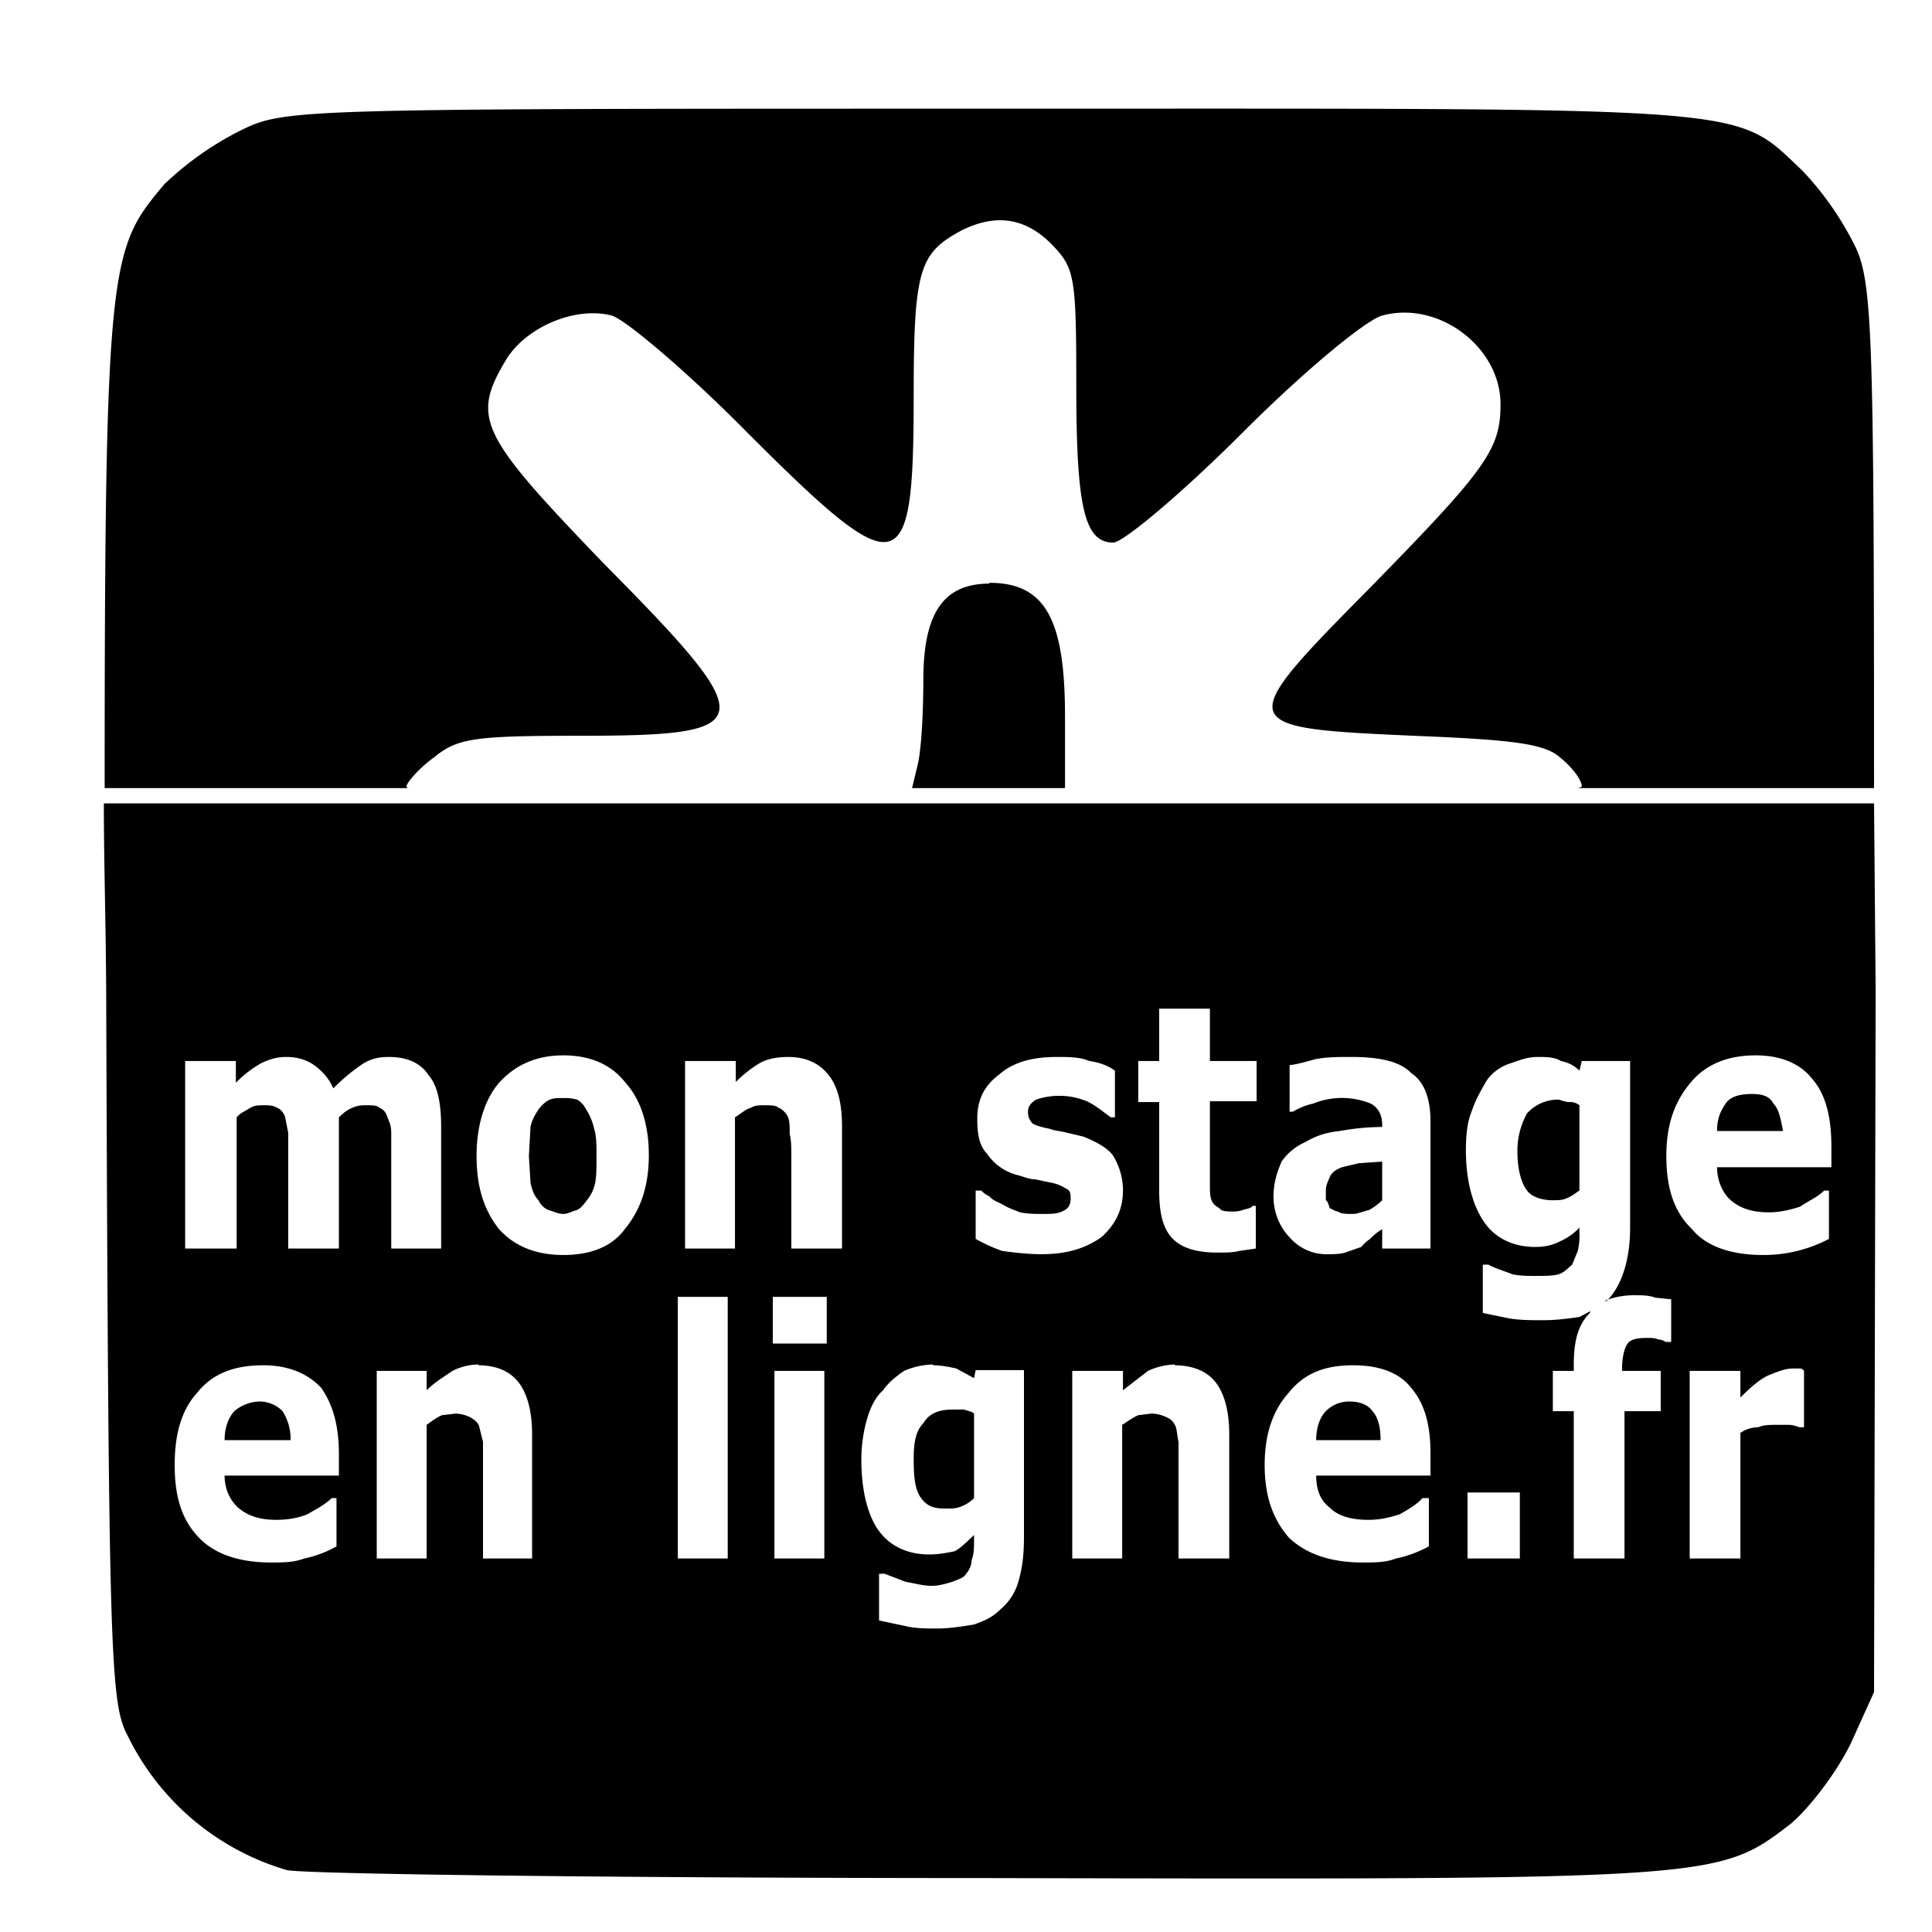 <svg xmlns="http://www.w3.org/2000/svg" viewBox="0 0 24 24"><path d="M12.29 1.35c-8.63 0-8.75 0-9.3.27a3.9 3.9 0 0 0-.95.67c-.67.8-.74.91-.74 7.5h3.8c-.03 0-.05 0-.05-.02 0-.05.17-.24.34-.36.29-.24.5-.27 1.8-.27C9.45 9.14 9.48 9 7.5 7 5.97 5.41 5.85 5.2 6.28 4.48c.24-.41.86-.68 1.32-.56.17.05.94.7 1.68 1.45 1.9 1.9 2.07 1.87 2.07-.44 0-1.58.07-1.78.58-2.06.43-.22.8-.17 1.13.16.29.3.31.39.31 1.76 0 1.51.1 1.95.46 1.95.12 0 .84-.6 1.61-1.37.8-.8 1.54-1.4 1.73-1.45.7-.19 1.47.39 1.47 1.1 0 .56-.17.8-1.61 2.27-1.71 1.73-1.71 1.75.53 1.85 1.25.05 1.63.1 1.82.27.15.12.27.28.27.36 0 0-.02.02-.07.02h3.7c0-5.53-.02-6.25-.22-6.7a3.85 3.85 0 0 0-.67-.97c-.87-.82-.46-.77-10.1-.77zm0 5.9c-.58 0-.82.38-.82 1.2 0 .35-.02.84-.07 1.05l-.07.29h1.9V8.9c0-1.2-.24-1.66-.94-1.66zm-11 2.73c0 .8.03 1.64.03 2.62.03 8.06.05 8.56.27 8.97a3.2 3.2 0 0 0 1.97 1.66c.17.05 4.06.1 8.68.1 9.1.02 9.1.02 10-.67.24-.2.58-.65.75-1l.29-.64.02-8.7-.02-2.34H1.3zm13.11 2.55h.63v.65h.58v.5h-.58v1.06c0 .05 0 .12.02.17s.05.07.1.1c.02.04.1.04.17.04.02 0 .07 0 .12-.02.07-.02.1-.02.12-.05h.04v.53l-.21.03c-.07.02-.17.02-.27.02-.24 0-.43-.05-.55-.17s-.17-.31-.17-.6v-1.1h-.26v-.51h.26v-.65zm-7.4.58c.34 0 .6.12.77.34.19.21.29.52.29.9s-.1.68-.3.92c-.16.22-.43.32-.76.32s-.6-.1-.8-.32c-.19-.24-.28-.53-.28-.91s.1-.7.28-.91c.2-.22.46-.34.8-.34zm14.81 0c.31 0 .55.1.7.29.17.19.24.48.24.84v.26h-1.42c0 .17.07.32.17.41.12.1.26.15.48.15.12 0 .26-.03.38-.07.12-.08.22-.12.3-.2h.06v.6a1.74 1.74 0 0 1-.82.2c-.38 0-.7-.1-.88-.32-.22-.21-.32-.5-.32-.91 0-.39.1-.67.3-.91.18-.22.45-.34.81-.34zm-5.02.02c.33 0 .6.05.74.2.17.11.24.33.24.6v1.58h-.6v-.24a.64.64 0 0 0-.15.12.52.52 0 0 0-.11.1l-.2.07c-.07.02-.14.02-.21.02a.6.6 0 0 1-.48-.21c-.12-.12-.2-.31-.2-.5s.05-.32.1-.44a.7.7 0 0 1 .29-.24c.12-.07.24-.12.43-.14.17-.03.34-.05.53-.05v-.03c0-.12-.05-.21-.14-.26a.95.95 0 0 0-.72 0c-.1.02-.2.07-.25.1h-.04v-.58c.05 0 .17-.03.31-.07.14-.03.29-.03.46-.03zm-13.23 0c.12 0 .24.03.34.1s.19.17.24.29c.12-.12.24-.22.36-.3s.24-.09.33-.09c.22 0 .39.07.49.22.12.14.16.36.16.65v1.51h-.62v-1.44c0-.1-.03-.14-.05-.2s-.05-.09-.1-.11c-.02-.03-.1-.03-.16-.03-.05 0-.1 0-.17.03-.05.02-.1.05-.17.12v1.63h-.63v-1.44l-.04-.2c-.02-.05-.05-.09-.1-.11-.05-.03-.1-.03-.17-.03s-.12 0-.19.05c-.05.03-.1.05-.14.1v1.63H2.3v-2.33h.63v.27c.1-.1.19-.17.31-.24.1-.05.2-.08.31-.08zm6.23 0c.21 0 .38.07.5.22s.17.36.17.65v1.51h-.63v-1.15c0-.1 0-.2-.02-.27 0-.1 0-.16-.02-.21s-.07-.1-.12-.12c-.03-.03-.1-.03-.17-.03s-.12 0-.17.03c-.07.02-.12.07-.2.12v1.63h-.62v-2.33h.63v.26c.1-.1.22-.19.31-.24s.22-.07.34-.07zm3.34 0c.14 0 .29 0 .4.05.15.02.25.07.32.12v.58h-.05c-.1-.07-.19-.15-.3-.2a.9.9 0 0 0-.63-.02c-.08.05-.1.1-.1.15 0 .07.02.1.05.14.02.02.1.05.21.07.08.03.15.03.22.05l.21.05c.17.07.3.14.37.24.07.12.12.26.12.43 0 .24-.1.43-.27.58-.2.14-.43.21-.74.21-.17 0-.34-.02-.49-.04-.14-.05-.24-.1-.33-.15v-.6h.07c.02.02.05.05.1.07.04.05.1.07.16.1.08.05.15.07.22.1.1.02.2.02.26.02.15 0 .22 0 .3-.05.04-.02.07-.07.07-.14 0-.05 0-.1-.05-.12a.53.53 0 0 0-.2-.08l-.19-.04c-.07 0-.14-.03-.21-.05a.65.65 0 0 1-.39-.27c-.1-.1-.12-.26-.12-.43 0-.22.07-.4.27-.55.17-.15.4-.22.72-.22zm5.96 0c.12 0 .22 0 .3.05.09.02.16.05.23.12l.03-.12h.6v2.07c0 .21-.03.4-.08.55s-.12.27-.21.36h-.03a1 1 0 0 1 .39-.07c.07 0 .17 0 .24.03l.2.02v.53h-.06c-.02 0-.04-.03-.1-.03-.04-.02-.09-.02-.14-.02-.12 0-.21.02-.24.07-.04.05-.07.17-.07.31v.03h.48v.5h-.45v1.83h-.63v-1.83h-.26v-.5h.26v-.07c0-.3.05-.5.2-.65 0 0 0-.03.02-.03l-.15.08c-.14.02-.29.04-.45.04-.15 0-.27 0-.41-.02l-.34-.07v-.6h.07c.07.04.17.07.3.12.09.02.2.02.28.02.12 0 .22 0 .29-.02s.12-.08.17-.12l.07-.17a.86.86 0 0 0 .02-.24v-.05a.73.73 0 0 1-.24.17c-.1.05-.19.07-.31.07-.26 0-.48-.1-.62-.29s-.24-.5-.24-.91c0-.2.02-.36.07-.48.05-.15.12-.27.19-.39.07-.1.17-.17.29-.21s.21-.08.34-.08zm2.67.46c-.12 0-.24.02-.31.1-.07.1-.12.19-.12.36h.82c-.03-.15-.05-.27-.12-.34-.05-.1-.15-.12-.27-.12zM7 13.64c-.07 0-.12 0-.17.02s-.1.07-.14.12c-.03.05-.08.12-.1.22l-.02.36.02.33c.02.1.05.17.1.22.02.05.07.1.12.12.07.02.12.05.19.05.05 0 .1-.03.17-.05.04-.02.07-.05.12-.12a.48.48 0 0 0 .1-.2c.02-.09.02-.2.02-.35s0-.24-.03-.34a.72.72 0 0 0-.1-.24.29.29 0 0 0-.11-.12c-.08-.02-.12-.02-.17-.02zm12.36.02a.52.52 0 0 0-.39.17.95.95 0 0 0-.12.48c0 .22.05.39.12.48.05.07.17.12.32.12.04 0 .12 0 .16-.02.08-.03.12-.07.17-.1v-1.06a.18.18 0 0 0-.12-.04c-.07 0-.12-.03-.14-.03zm-2.19.77-.29.02-.21.05c-.08.03-.13.07-.15.12s-.05.1-.05.17v.12c.03.02.03.05.05.1.05.02.07.04.1.04.04.03.1.03.19.03.05 0 .12-.03.2-.05a.73.73 0 0 0 .16-.12v-.48zm-8.75 1.68h.62v3.25h-.62v-3.25zm1.18 0h.67v.58H9.6v-.58zm-6.33.85c.31 0 .55.1.72.28.14.2.22.46.22.82v.27H2.79c0 .17.07.31.17.4.12.1.26.15.48.15.12 0 .26-.02.38-.07.12-.07.22-.12.3-.2h.06v.6a1.4 1.4 0 0 1-.4.15c-.13.05-.27.05-.41.05-.39 0-.7-.1-.9-.31-.21-.22-.3-.5-.3-.9s.09-.69.28-.9c.2-.25.48-.34.82-.34zm13.54 0c.34 0 .58.1.72.28.17.2.24.46.24.82v.27h-1.42c0 .17.05.31.17.4.1.1.26.15.48.15.12 0 .24-.02.39-.07.12-.07.21-.12.28-.2h.08v.6c-.15.08-.3.13-.41.15-.12.05-.27.05-.41.05-.39 0-.7-.1-.92-.31-.19-.22-.3-.5-.3-.9s.11-.69.3-.9c.2-.25.46-.34.8-.34zm-10.87 0c.22 0 .39.07.5.21s.17.36.17.65v1.54H6v-1.45l-.05-.2c-.02-.05-.07-.08-.1-.1a.45.45 0 0 0-.19-.05l-.17.02c-.07.03-.12.07-.19.12v1.66h-.62v-2.33h.62v.24c.1-.1.22-.17.32-.24.1-.05.21-.08.33-.08zm5.65 0c.1 0 .2.02.29.04l.22.12.02-.1h.6v2.08c0 .21-.02.38-.07.55a.69.69 0 0 1-.22.34c-.1.1-.19.14-.33.19-.12.02-.3.05-.46.05-.12 0-.27 0-.39-.03l-.33-.07v-.58h.07l.26.1c.12.02.22.05.32.05s.19-.03.26-.05c.07-.03.15-.05.17-.1a.26.26 0 0 0 .07-.17c.03-.07.03-.16.03-.26v-.05c-.08.07-.15.15-.24.2-.1.02-.2.04-.32.04-.26 0-.48-.1-.62-.29s-.22-.5-.22-.89c0-.19.03-.36.07-.5s.1-.27.2-.36c.07-.1.16-.17.26-.24a.96.96 0 0 1 .36-.08zm3 0c.22 0 .4.07.51.21s.17.36.17.65v1.54h-.63v-1.45c-.02-.09-.02-.16-.04-.2s-.05-.08-.1-.1a.45.45 0 0 0-.2-.05l-.16.02c-.07.03-.12.07-.2.12v1.66h-.62v-2.33h.63v.24l.31-.24a.85.85 0 0 1 .34-.08zm7.68.04h.07c.03 0 .05 0 .07.03v.7h-.05c-.02 0-.07-.03-.14-.03h-.14c-.1 0-.17 0-.24.03a.39.39 0 0 0-.22.07v1.56h-.63v-2.33h.63v.33c.14-.14.26-.24.36-.28s.2-.08.29-.08zm-12.65.03h.62v2.33h-.62v-2.33zm-6.4.38a.51.51 0 0 0-.31.12c-.07.08-.12.2-.12.36h.82a.65.65 0 0 0-.1-.36.4.4 0 0 0-.29-.12zm13.54 0c-.12 0-.22.05-.29.12s-.12.2-.12.36h.8c0-.16-.03-.28-.1-.36-.05-.07-.14-.12-.29-.12zm-4.93.1c-.17 0-.29.05-.36.17-.1.1-.12.26-.12.45 0 .24.02.39.1.49s.16.12.3.12c.08 0 .13 0 .2-.03.05-.02.1-.05.15-.1v-1.05c-.03-.03-.08-.03-.12-.05h-.15zm6.4 1.03h.65v.82h-.65v-.82z"/></svg>
